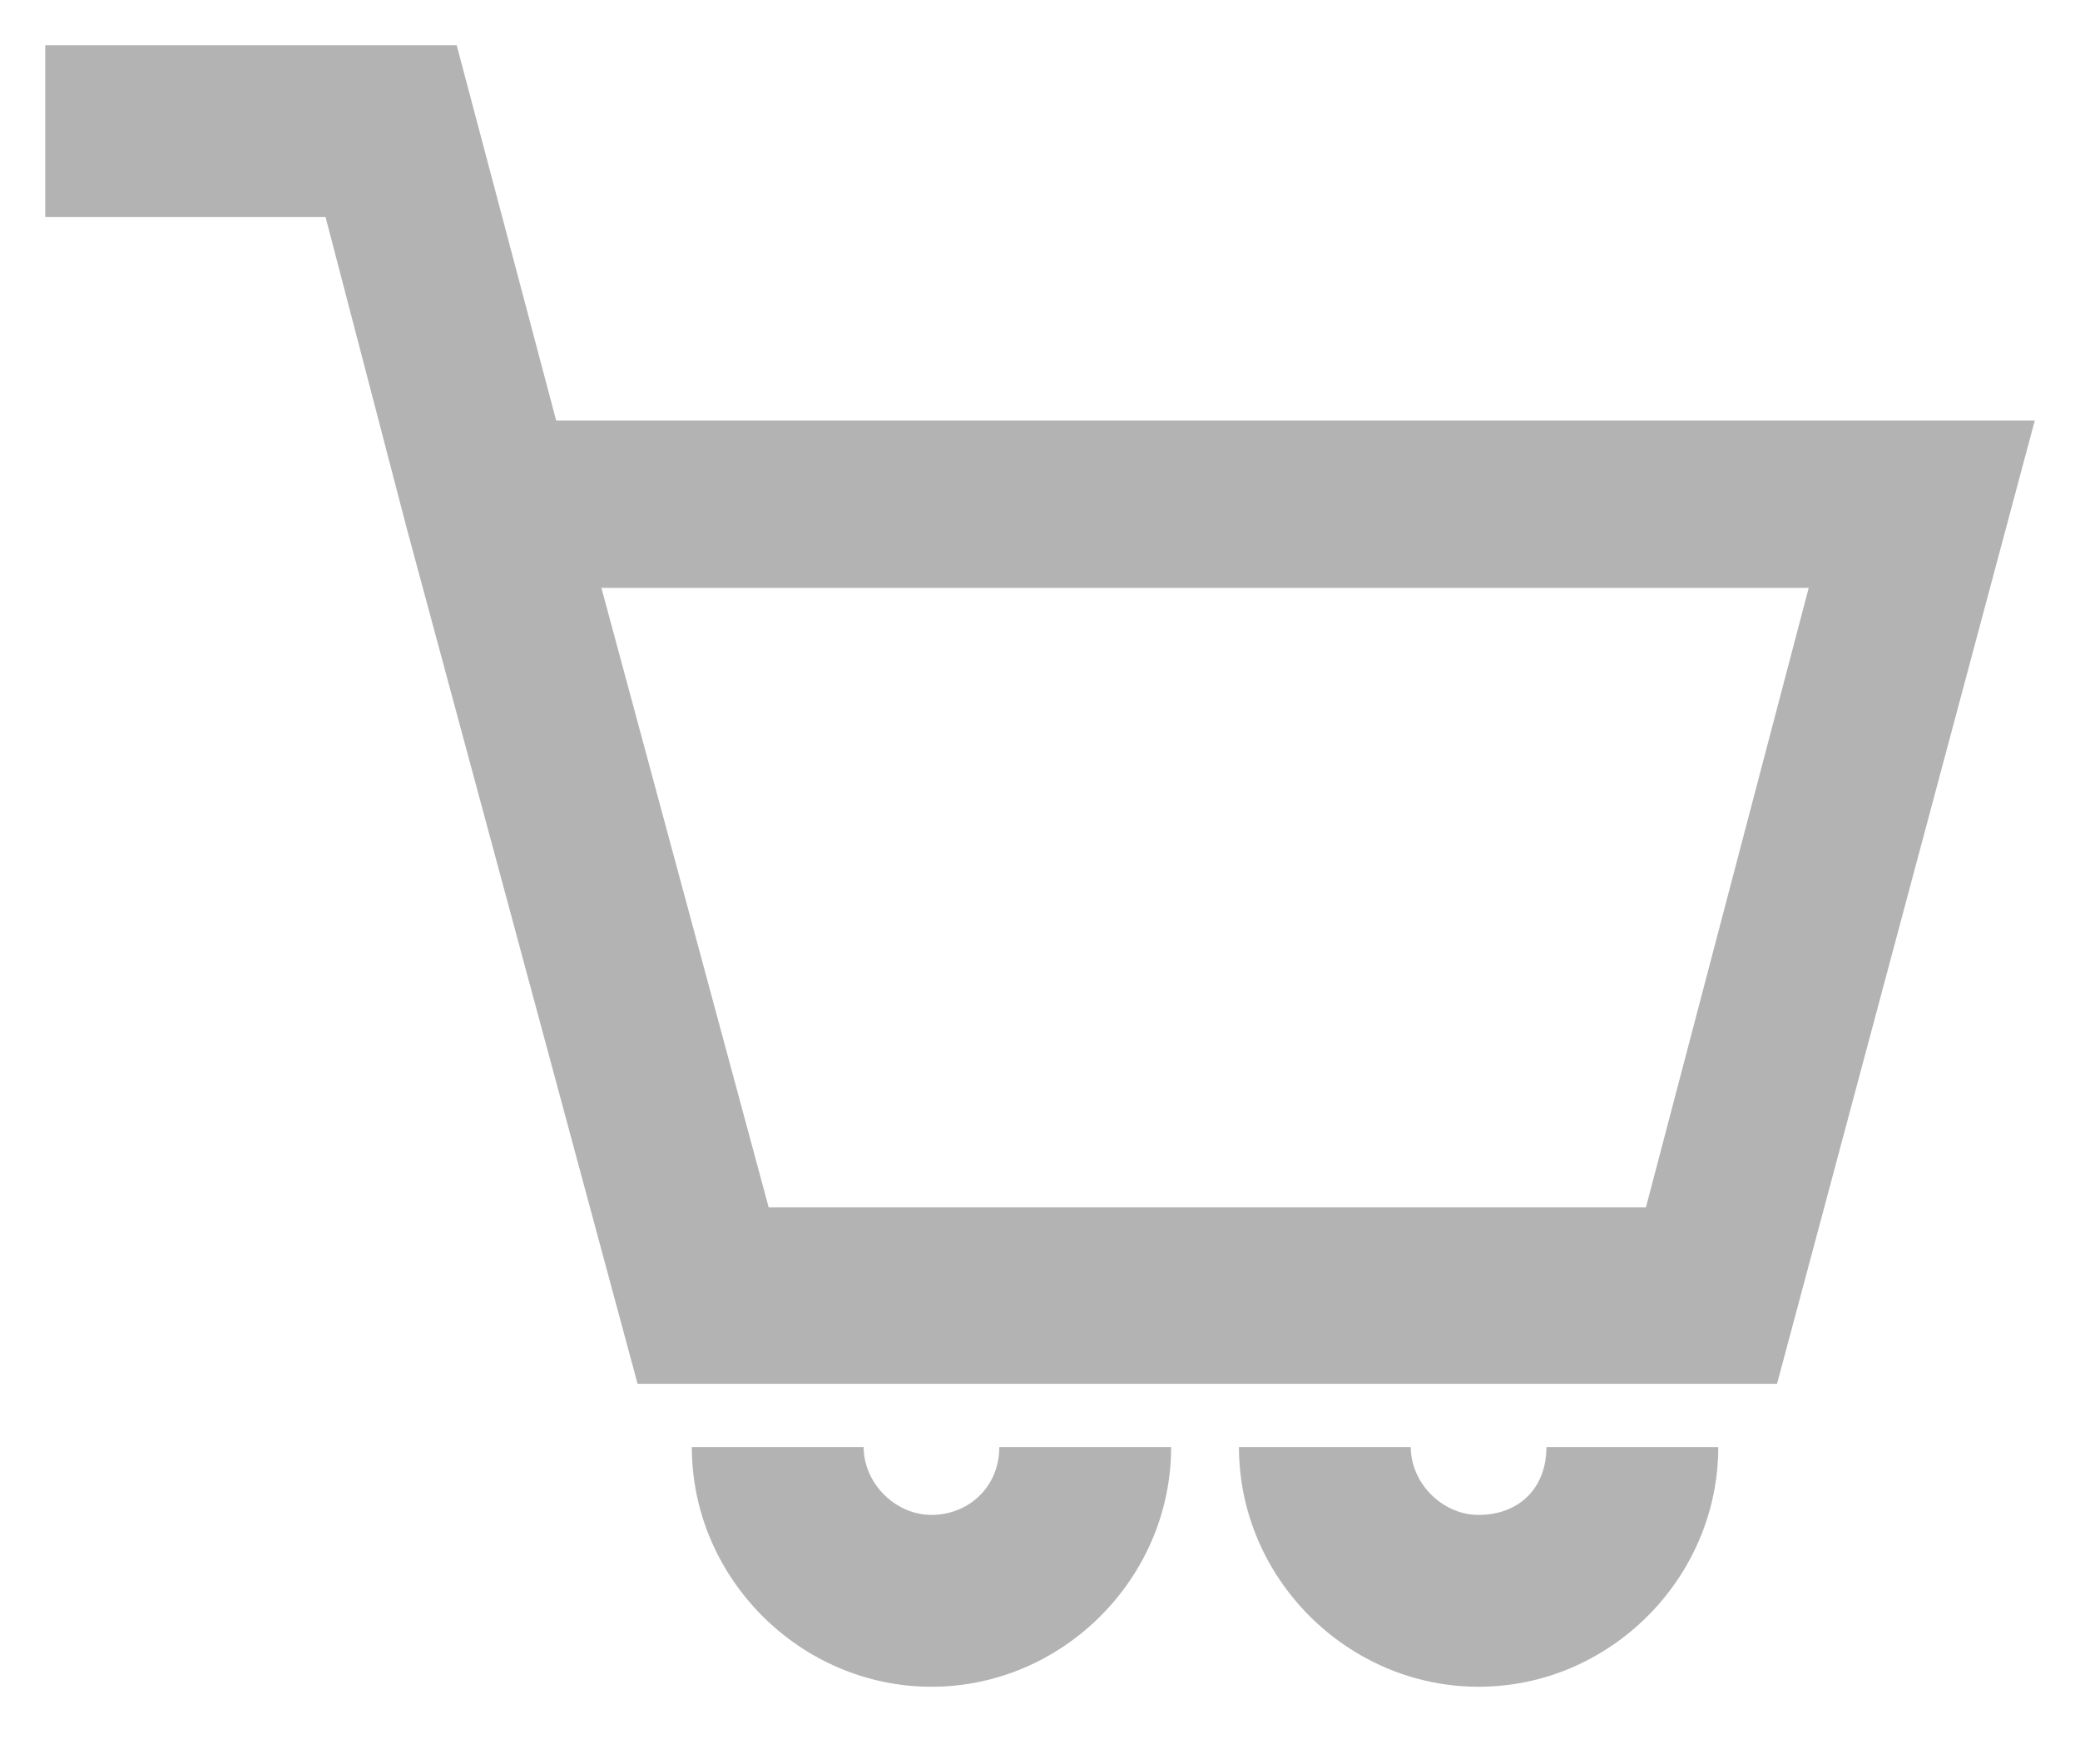 <?xml version="1.0" encoding="utf-8"?>
<!-- Generator: Adobe Illustrator 19.0.0, SVG Export Plug-In . SVG Version: 6.00 Build 0)  -->
<svg version="1.1" id="Layer_1" xmlns="http://www.w3.org/2000/svg" xmlns:xlink="http://www.w3.org/1999/xlink" x="0px" y="0px"
	 viewBox="0 0 46 39" style="enable-background:new 0 0 46 39;" xml:space="preserve">
<style type="text/css">
	.st0{fill:#B3B3B3;}
</style>
<path id="XMLID_2_" class="st0" d="M12.3,9.3L10.1,1H1v3.8h6.2L9,11.7l0,0l5.1,18.9h25.2L45,9.3H12.3z M36.4,26.7H17l-3.7-13.7H40
	L36.4,26.7z M22.1,32h3.8c0,2.9-2.4,5.3-5.3,5.3c-2.9,0-5.3-2.4-5.3-5.3h3.8c0,0.8,0.7,1.5,1.5,1.5C21.4,33.5,22.1,32.9,22.1,32z
	 M34.2,32H38c0,2.9-2.4,5.3-5.3,5.3c-2.9,0-5.3-2.4-5.3-5.3h3.8c0,0.8,0.7,1.5,1.5,1.5C33.6,33.5,34.2,32.9,34.2,32z"/>
</svg>
